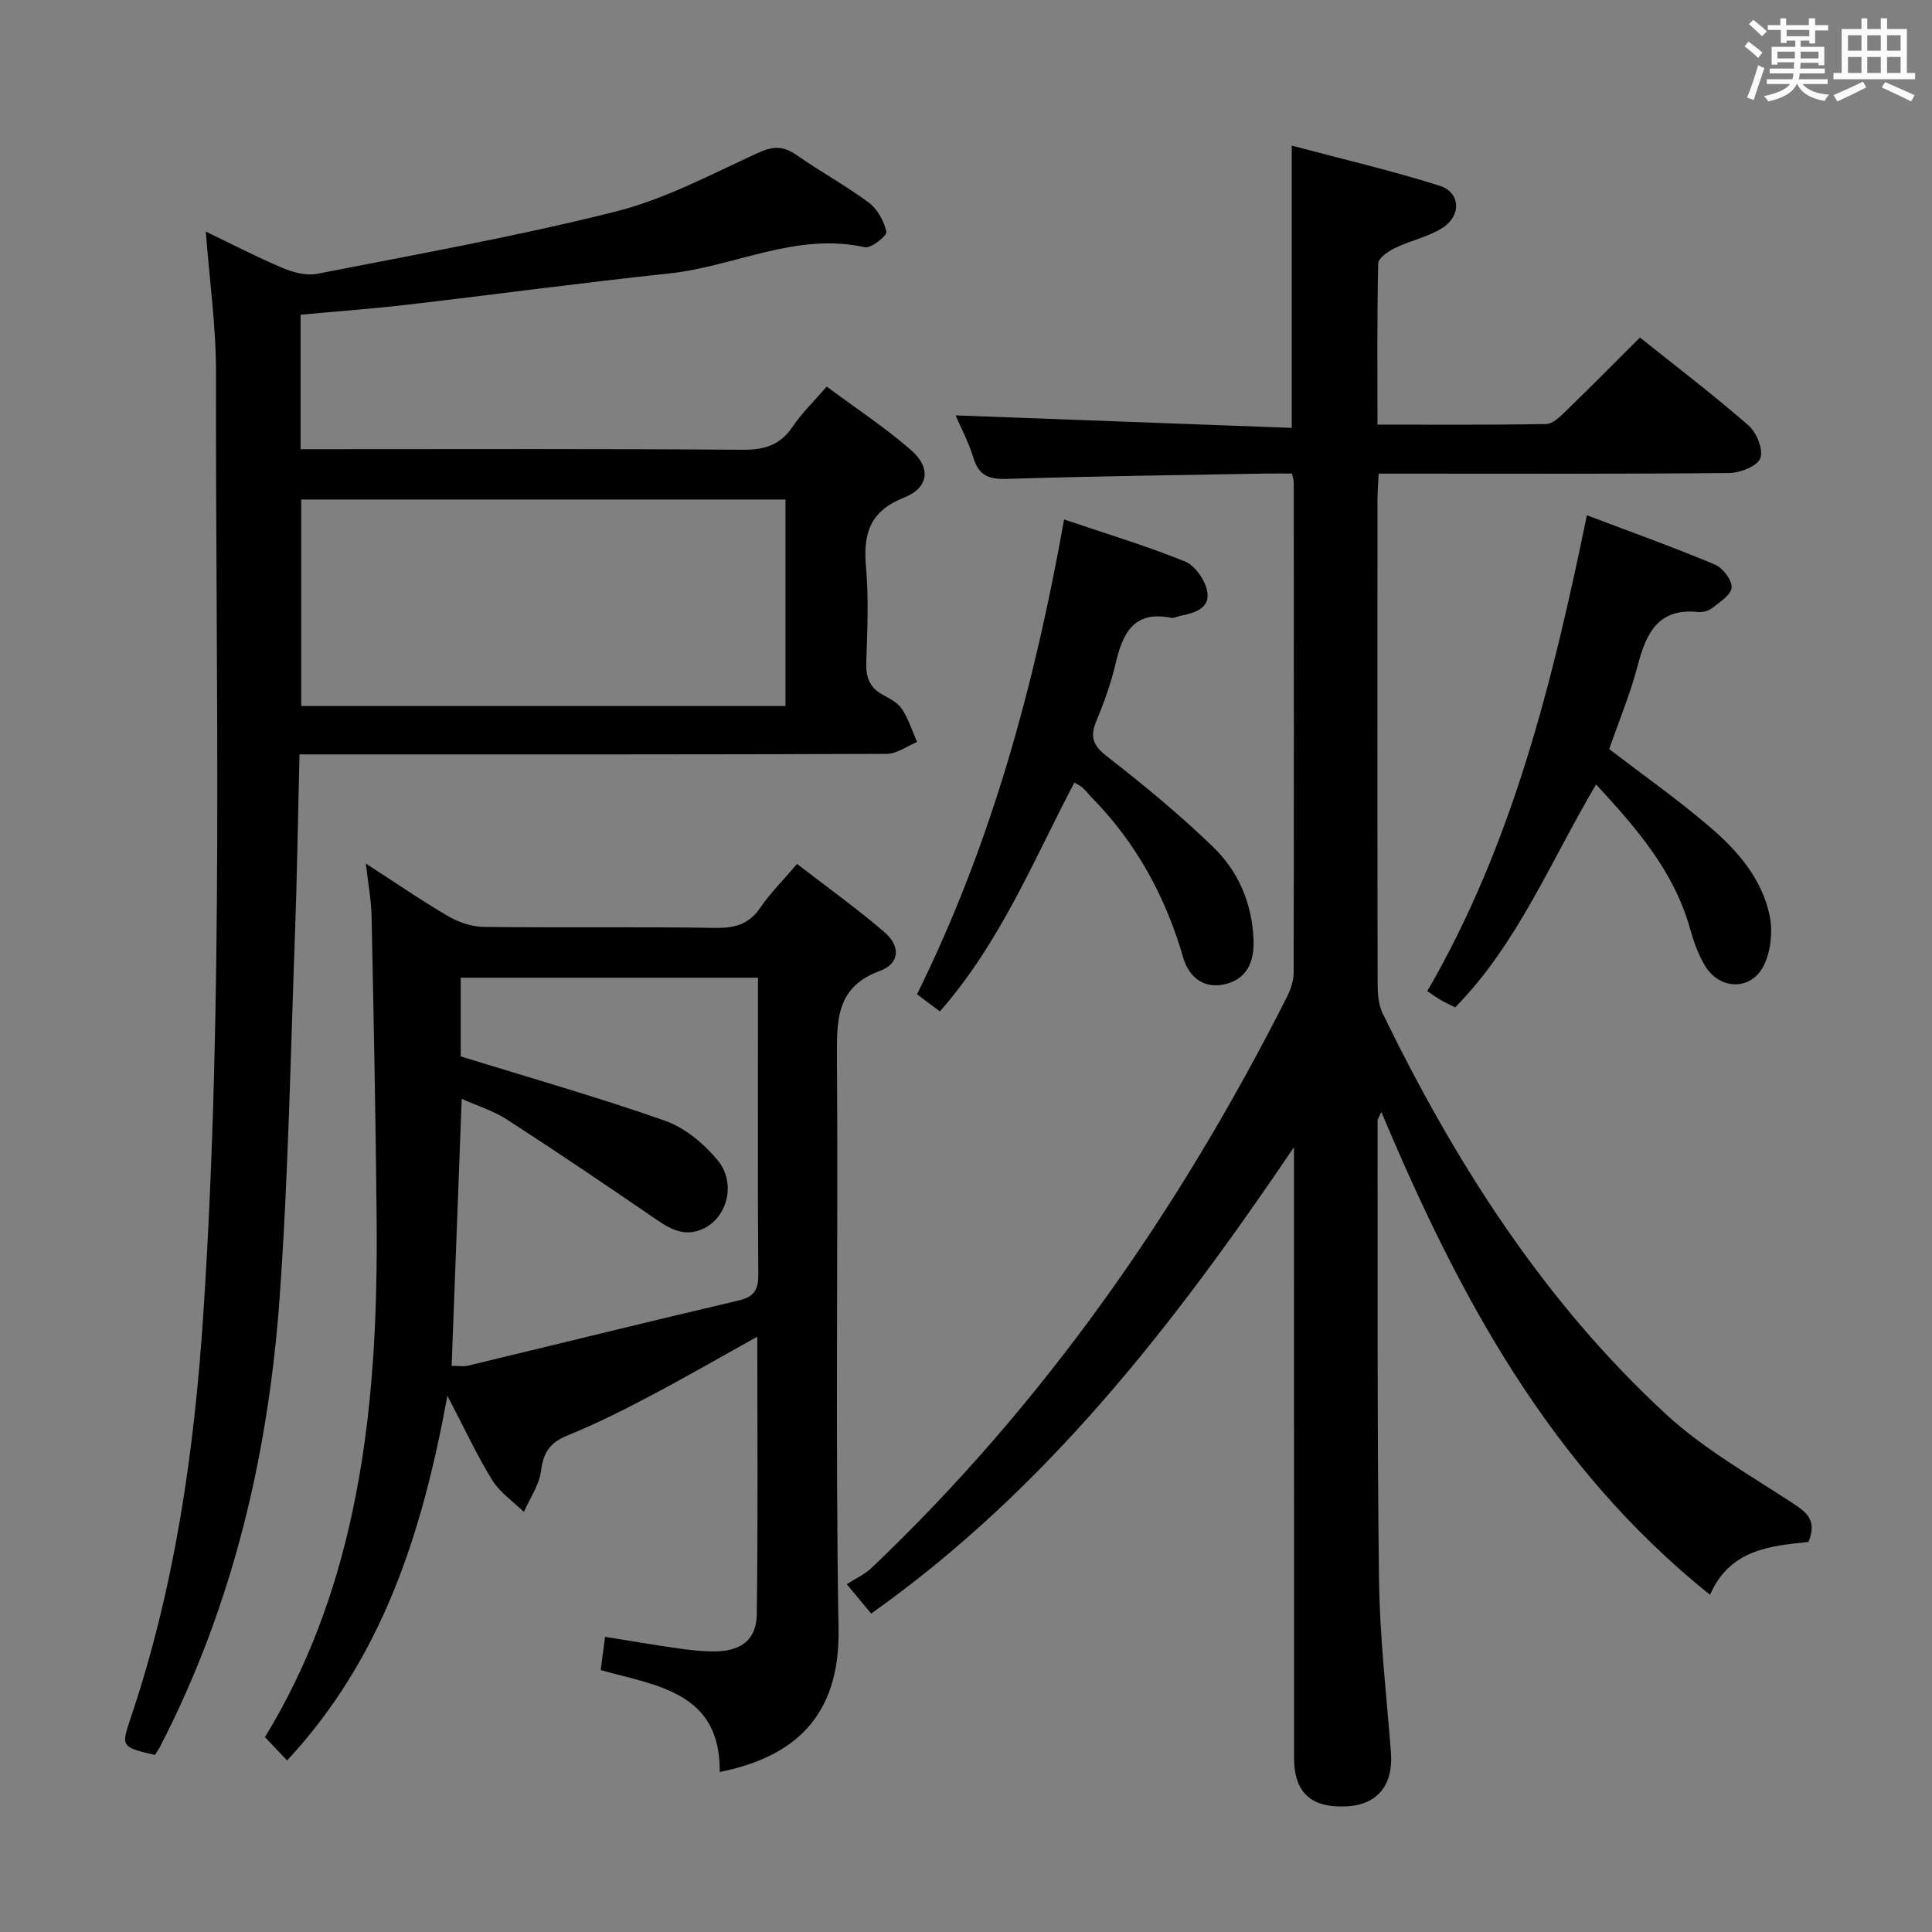 <svg enable-background="new 0 0 400 400" viewBox="0 0 400 400" xmlns="http://www.w3.org/2000/svg"><rect x="0" y="0" width="400" height="400" fill="#808080" stroke="none"/><path d="m361.2 9.6.8-1c.9.7 1.9 1.4 2.9 2.3l-.9 1.1c-1-1-2-1.8-2.8-2.4zm.5 10.6c.9-2.1 1.6-4.3 2.3-6.7.4.2.8.4 1.3.6-.7 2.1-1.5 4.3-2.2 6.6zm.4-15.2.9-.9c1 .8 2 1.6 2.8 2.4l-1 1c-.9-.9-1.8-1.7-2.7-2.5zm12.5-1.2h1.2v1.4h2.7v1.1h-2.7v2.7h-1.2v-.6h-1.8v1.3h4.9v3.8h-1.2v-.5h-3.7c0 .4-.1.9-.1 1.2h5.1v1h-5.2c0 .5-.1.9-.2 1.2h6v1h-5.2c1.1 1.3 2.9 2 5.5 2.2-.4.4-.7.8-.9 1.3-2.9-.5-4.8-1.6-5.7-3.5h-.1c-.8 1.7-2.7 2.9-5.9 3.6-.2-.4-.6-.8-.9-1.1 2.8-.6 4.6-1.4 5.4-2.5h-4.8v-1h5.3c.1-.3.2-.7.2-1.2h-4.9v-1h5c0-.4 0-.8.1-1.3h-3.5v.5h-1.2v-3.7h4.9v-1.3h-1.8v.5h-1.2v-2.7h-2.7v-1h2.6v-1.4h1.2v1.4h4.7v-1.4zm-6.6 8.3h3.6c0-.4 0-.9 0-1.4h-3.6zm1.9-4.6h4.7v-1.3h-4.7zm6.6 3.2h-3.7v1.4h3.7z" fill="#fbfafc"/><path d="m385.3 3.8h1.3v2.2h2.8v-2.2h1.3v2.2h4.1v9.1h1.7v1.3h-16.9v-1.3h1.7v-9.1h4.1v-2.2zm.4 13.1.7 1.2c-1.8.9-3.8 1.9-6 2.9-.2-.4-.5-.8-.8-1.3 2.3-1 4.3-1.9 6.1-2.8zm-3.1-6.4h2.8v-3.2h-2.8zm0 4.6h2.8v-3.3h-2.8zm4-4.6h2.8v-3.2h-2.8zm0 4.6h2.8v-3.3h-2.8zm3.7 1.9c2.1.9 4.1 1.8 6.1 2.7l-.7 1.3c-2.2-1.1-4.2-2-6.1-2.9zm3.2-9.7h-2.8v3.2h2.8v-3.1zm-2.8 7.8h2.8v-3.3h-2.8z" fill="#fbfafc"/><g fill="#010000"><path d="m285.19 87.91c12.01 0 23.47.09 34.92-.12 1.35-.02 2.84-1.48 3.97-2.57 5.14-4.98 10.17-10.06 15.46-15.34 7.56 6.05 15.23 11.89 22.48 18.21 1.67 1.46 3.1 5.02 2.44 6.78-.62 1.64-4.17 3.04-6.44 3.06-22.16.22-44.33.13-66.49.13-1.83 0-3.65 0-6.1 0-.09 1.97-.24 3.72-.24 5.47-.01 33.33-.03 66.66.03 99.99 0 2.11.15 4.45 1.04 6.29 15.03 30.89 33.31 59.62 58.73 83.05 7.73 7.12 17.16 12.45 26.03 18.27 2.94 1.93 5.26 3.5 3.41 8.11-7.64.83-16.22 1.39-20.39 10.95-33.12-26.57-52.06-61.91-68.05-99.99-.46 1.08-.78 1.47-.78 1.85.05 31.66-.11 63.33.3 94.98.15 11.94 1.54 23.86 2.47 35.78.52 6.67-2.73 10.81-9.04 11.17-7.45.42-11.01-2.79-11.02-10.02-.01-40.33-.01-80.66-.01-120.99 0-1.33 0-2.65 0-5.47-24.97 36.92-51.32 70.9-87.54 96.57-1.31-1.57-2.61-3.14-5.06-6.08 1.83-1.18 3.74-2.03 5.16-3.39 35.85-34.12 63.66-74.1 85.93-118.1.8-1.57 1.44-3.44 1.44-5.17.07-33.83.04-67.66.02-101.49 0-.32-.13-.65-.36-1.8-1.57 0-3.32-.03-5.06 0-17.98.33-35.96.54-53.93 1.11-3.74.12-5.85-.65-6.98-4.38-.94-3.13-2.52-6.07-3.68-8.77 23.28.87 46.36 1.72 69.59 2.59 0-19.91 0-38.63 0-58.44 10.36 2.76 20.64 5.14 30.66 8.32 4.22 1.34 4.51 6.07.69 8.61-2.95 1.96-6.7 2.68-9.94 4.25-1.41.68-3.48 2.09-3.51 3.21-.25 10.97-.15 21.92-.15 33.37z"/><path d="m32.07 363.34c-6.84-1.59-7.02-1.71-5.13-7.3 9.24-27.27 13.28-55.41 15.16-84.06 4.27-64.9 2.51-129.86 2.62-194.81.02-9.54-1.34-19.07-2.11-29.22 5.71 2.74 10.71 5.35 15.89 7.52 2.18.92 4.9 1.66 7.12 1.23 20.67-4.06 41.44-7.76 61.85-12.9 10.17-2.56 19.74-7.68 29.37-12.11 3.11-1.43 5.26-1.56 8.05.39 4.9 3.44 10.2 6.31 14.99 9.87 1.8 1.34 3.15 3.84 3.64 6.05.17.76-3.18 3.48-4.46 3.19-14.23-3.17-26.99 3.99-40.54 5.43-17.99 1.9-35.92 4.34-53.89 6.43-7.39.86-14.81 1.4-22.4 2.11v27.84h5.41c28.67 0 57.33-.11 86 .12 4.61.04 7.91-.94 10.51-4.84 1.83-2.74 4.27-5.07 7.01-8.24 5.93 4.41 12.02 8.41 17.47 13.16 4.19 3.66 3.69 7.78-1.46 9.82-7.06 2.79-8.49 7.44-7.88 14.29.59 6.61.27 13.33.06 19.99-.09 3.01.75 5.09 3.41 6.54 1.45.8 3.12 1.65 3.98 2.95 1.36 2.07 2.11 4.53 3.13 6.83-2.1.86-4.19 2.45-6.29 2.46-38.33.15-76.66.11-115 .11-1.97 0-3.94 0-6.57 0-.32 12.81-.5 25.23-.95 37.64-.92 24.93-1.38 49.91-3.16 74.78-2.34 32.56-9.72 63.99-24.87 93.23-.24.42-.53.82-.96 1.5zm30.29-259.92v42.74h100.27c0-14.5 0-28.56 0-42.74-33.59 0-66.81 0-100.27 0z"/><path d="m59.45 364.48c-1.68-1.77-3.05-3.2-4.6-4.83 8.83-14.42 14.51-29.97 18.03-46.25 4.41-20.41 5.3-41.18 5.09-61.99-.2-20.6-.61-41.19-1.04-61.78-.07-3.25-.69-6.49-1.19-10.84 6.28 4.05 11.57 7.71 17.12 10.94 2.17 1.26 4.89 2.15 7.37 2.18 15.99.19 31.98-.05 47.97.2 4.03.06 6.9-.79 9.24-4.22 2.04-2.99 4.66-5.59 7.58-9.02 6.18 4.78 12.38 9.2 18.13 14.16 3.36 2.9 3.12 6.47-.95 7.97-8.78 3.23-8.97 9.65-8.92 17.38.27 39.64-.35 79.3.33 118.93.32 18.38-9.51 26.53-24.6 29.56.18-16.49-12.86-17.83-24.64-21.09.28-2.18.57-4.38.9-6.89 5.14.82 10 1.66 14.88 2.35 2.62.37 5.28.71 7.92.67 5.39-.08 8.54-2.44 8.61-7.66.27-18.91.11-37.82.11-57.5-7.82 4.34-14.97 8.47-22.27 12.32-5.58 2.94-11.24 5.78-17.08 8.15-3.59 1.46-4.95 3.53-5.43 7.32-.37 2.93-2.31 5.67-3.55 8.49-2.22-2.17-4.96-4.01-6.54-6.57-3.19-5.16-5.74-10.7-9.29-17.48-5.24 28.5-13.39 54.18-33.18 75.5zm36.14-136.98c-.71 18.81-1.39 37-2.08 55.28 1.39 0 2.42.2 3.36-.03 18.69-4.49 37.35-9.11 56.07-13.5 3.3-.77 4.09-2.34 4.06-5.51-.14-16.83-.07-33.66-.07-50.48 0-3.61 0-7.23 0-10.84-20.95 0-41.31 0-61.54 0v16.3c14.48 4.48 28.52 8.47 42.27 13.31 4.12 1.45 8.07 4.74 10.91 8.17 3.9 4.72 2.03 11.78-2.86 14.14-4.34 2.1-7.54-.29-10.93-2.61-9.85-6.75-19.75-13.44-29.78-19.92-2.85-1.84-6.22-2.88-9.41-4.31z"/><path d="m330.45 162.41c-9.54 16.14-16.27 33-29.17 46.16-1.12-.56-2.01-.96-2.85-1.45-.85-.49-1.65-1.07-2.93-1.91 17.68-30.46 25.95-64.05 33.05-98.53 9.28 3.52 17.99 6.63 26.51 10.21 1.63.68 3.57 3.23 3.45 4.77-.12 1.55-2.53 3.04-4.13 4.31-.71.56-1.92.82-2.86.73-8.16-.82-10.67 4.31-12.42 10.98-1.54 5.91-3.92 11.61-5.93 17.41 7.04 5.4 14.23 10.47 20.89 16.17 5.71 4.89 10.76 10.72 12.32 18.32.68 3.29.25 7.44-1.25 10.4-2.63 5.16-9.05 4.99-12.08.04-1.44-2.35-2.4-5.09-3.15-7.77-3.31-11.81-10.97-20.68-19.45-29.84z"/><path d="m220.31 107.55c8.8 2.98 17.08 5.47 25.05 8.71 2.08.85 4.14 3.85 4.58 6.17.66 3.52-2.61 4.48-5.53 5.06-.65.13-1.34.54-1.93.42-7.74-1.56-10.04 3.19-11.5 9.44-.94 4.03-2.35 7.99-3.95 11.81-1.38 3.28-.85 5.11 2.13 7.42 7.6 5.9 15.06 12.07 21.98 18.75 5.25 5.07 8.09 11.68 8.39 19.22.18 4.54-1.33 8.09-5.83 9.2-4.4 1.08-7.55-1.39-8.74-5.52-3.62-12.53-9.65-23.61-18.78-32.96-.7-.71-1.32-1.5-2.04-2.19-.35-.33-.83-.53-1.7-1.07-8.46 16.12-15.34 33.12-27.84 47.39-1.56-1.17-3.06-2.29-4.74-3.55 15.41-31.15 24.34-64.01 30.45-98.3z"/></g></svg>